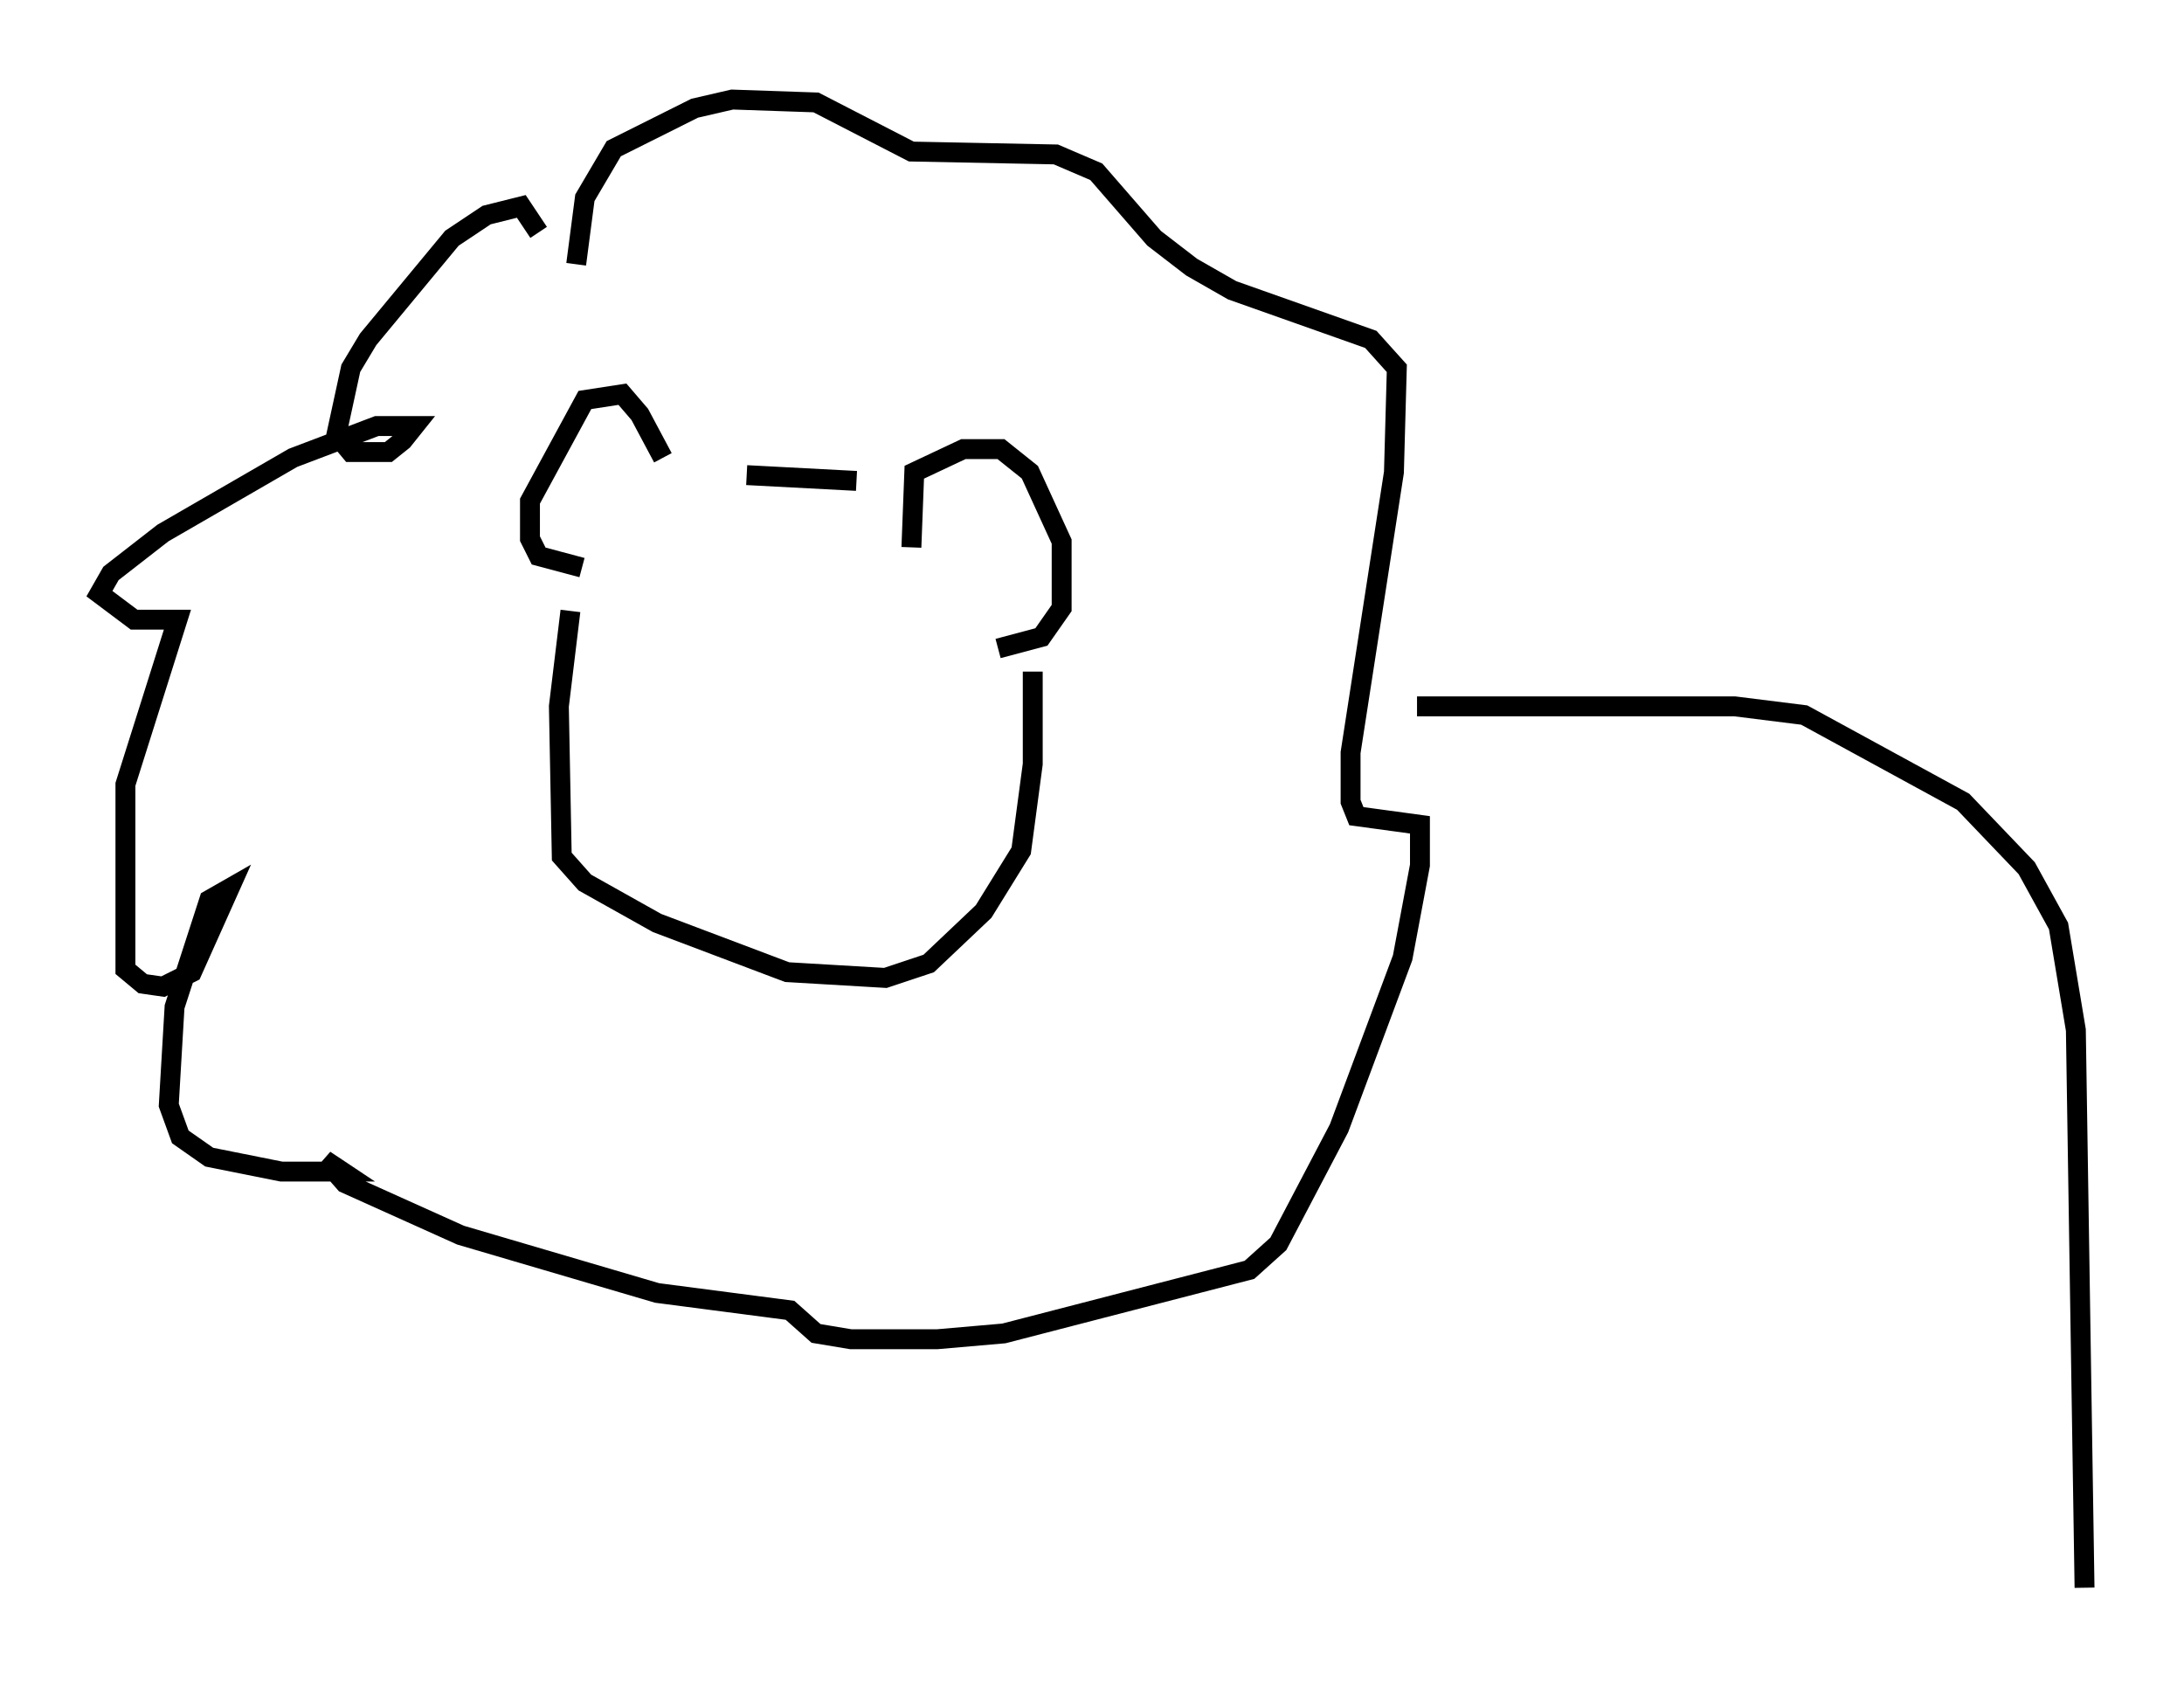 <?xml version="1.0" encoding="utf-8" ?>
<svg baseProfile="full" height="84.804" version="1.1" width="109.787" xmlns="http://www.w3.org/2000/svg" xmlns:ev="http://www.w3.org/2001/xml-events" xmlns:xlink="http://www.w3.org/1999/xlink"><defs /><rect fill="white" height="84.804" width="109.787" x="0" y="0" /><path d="M33.614, 25.19 m-0.291, -2.179 l-1.162, -2.179 -0.872, -1.017 l-1.888, 0.291 -2.76, 5.084 l0.0, 1.888 0.436, 0.872 l2.179, 0.581 m16.559, -1.017 l0.145, -3.777 2.469, -1.162 l1.888, 0.0 1.453, 1.162 l1.598, 3.486 0.0, 3.341 l-1.017, 1.453 -2.179, 0.581 m-21.497, -1.888 l-0.581, 4.793 0.145, 7.553 l1.162, 1.307 3.631, 2.034 l6.536, 2.469 4.939, 0.291 l2.179, -0.726 2.76, -2.615 l1.888, -3.05 0.581, -4.358 l0.0, -4.648 m-14.38, -9.877 l5.52, 0.291 m-15.978, -12.492 l-0.872, -1.307 -1.743, 0.436 l-1.743, 1.162 -4.212, 5.084 l-0.872, 1.453 -0.726, 3.341 l0.726, 0.872 1.888, 0.0 l0.726, -0.581 0.581, -0.726 l-1.888, 0.0 -4.212, 1.598 l-6.536, 3.777 -2.615, 2.034 l-0.581, 1.017 1.743, 1.307 l2.179, 0.0 -2.615, 8.279 l0.0, 9.296 0.872, 0.726 l1.017, 0.145 1.453, -0.726 l1.888, -4.212 -1.017, 0.581 l-1.743, 5.374 -0.291, 4.939 l0.581, 1.598 1.453, 1.017 l3.631, 0.726 3.05, 0.0 l-0.872, -0.581 1.017, 1.162 l5.81, 2.615 9.877, 2.905 l6.682, 0.872 1.307, 1.162 l1.743, 0.291 4.358, 0.0 l3.341, -0.291 12.346, -3.196 l1.453, -1.307 3.05, -5.81 l3.196, -8.57 0.872, -4.648 l0.0, -2.034 -3.196, -0.436 l-0.291, -0.726 0.0, -2.469 l2.179, -14.089 0.145, -5.229 l-1.307, -1.453 -6.972, -2.469 l-2.034, -1.162 -1.888, -1.453 l-2.905, -3.341 -2.034, -0.872 l-7.263, -0.145 -4.793, -2.469 l-4.212, -0.145 -1.888, 0.436 l-4.067, 2.034 -1.453, 2.469 l-0.436, 3.341 m42.268, 22.223 l15.978, 0.0 3.486, 0.436 l7.989, 4.358 3.196, 3.341 l1.598, 2.905 0.872, 5.229 l0.436, 28.033 " fill="none" stroke="black" stroke-width="1" /></svg>